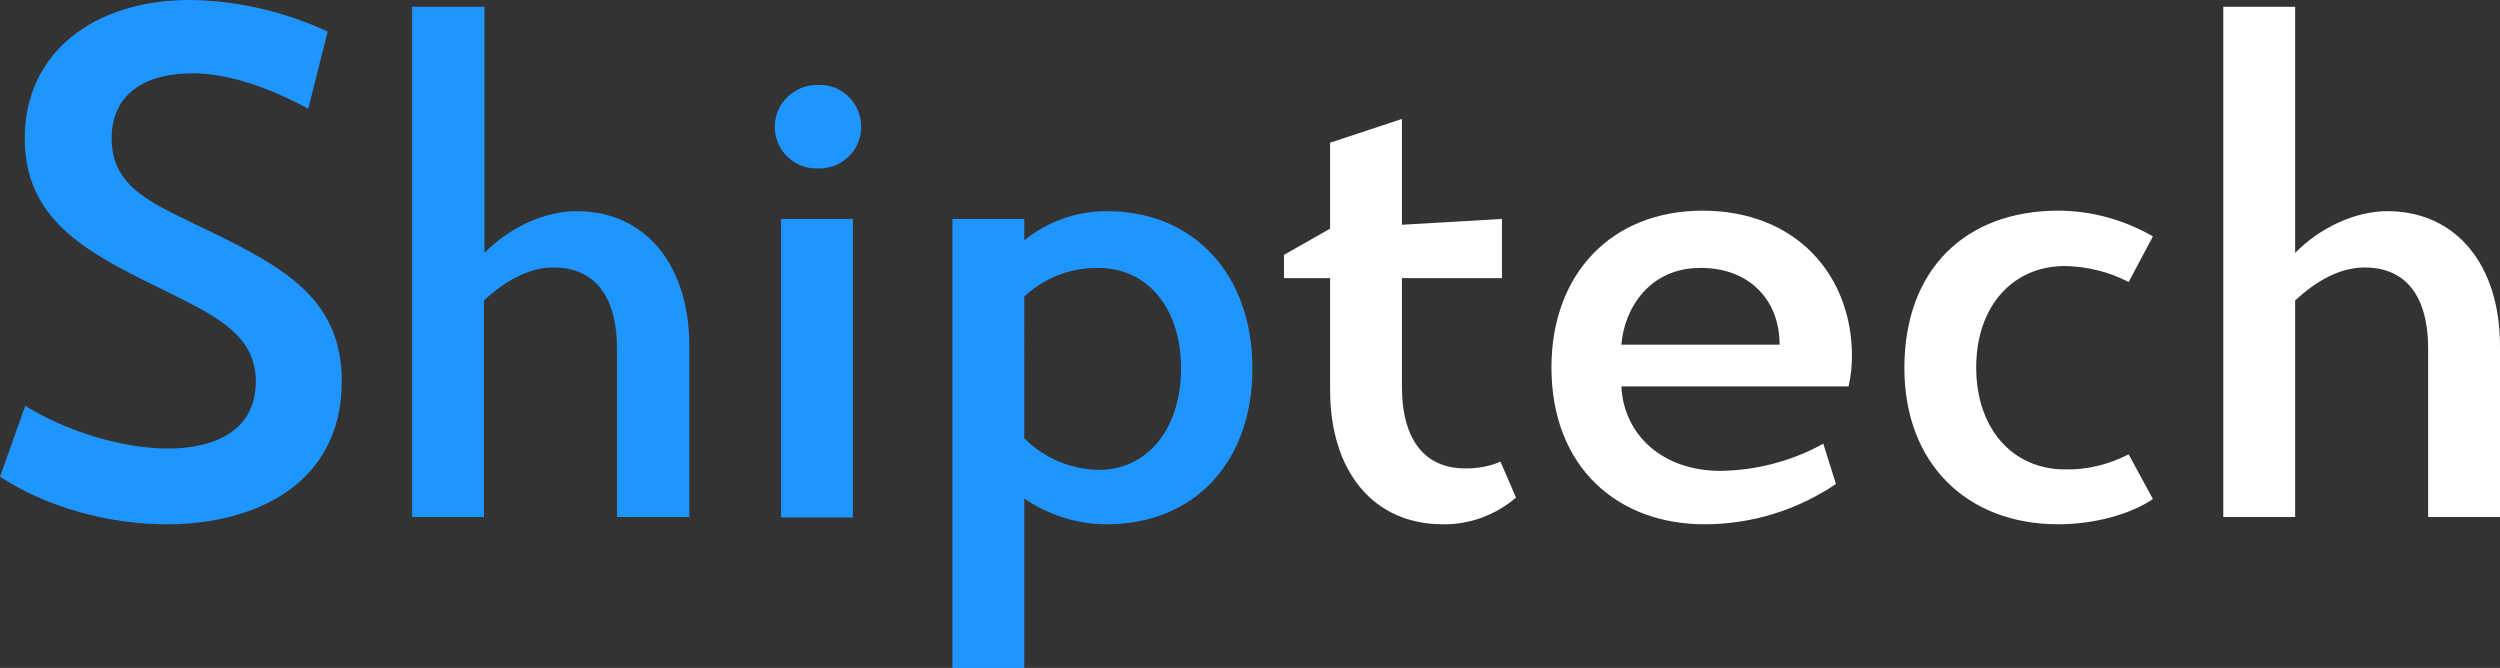 <?xml version="1.0" encoding="utf-8"?>
<!-- Generator: Adobe Illustrator 23.0.1, SVG Export Plug-In . SVG Version: 6.00 Build 0)  -->
<svg version="1.1" id="Layer_1" xmlns="http://www.w3.org/2000/svg" xmlns:xlink="http://www.w3.org/1999/xlink" x="0px" y="0px"
	 viewBox="0 0 515 137.6" style="enable-background:new 0 0 515 137.6;" xml:space="preserve">
<rect x="0" y="0" width="515" height="137.6" fill="#333333" stroke="none"/>
<style type="text/css">
	.st0{fill:#1F96FF;}
	.st1{fill:#FFFFFF;}
</style>
<title>shiptech-color</title>
<g>
	<g id="shiptech">
		<g id="shiptech-color">
			<path class="st0" d="M34.3,108c19,0,36.1-8.8,36.1-29.4c0-16.3-10.6-23-27.5-31.1c-11.2-5.5-19.9-8.6-19.9-19
				c0-8.9,6.5-13.4,16.7-13.4c6.3,0,14.4,2.2,23.8,7.3l4-15.9C58.6,2.4,48.9,0.1,39.1,0c-19.7,0-34,10.8-34,28.5
				c0,16.4,12.1,23.2,27.1,30.5c11.2,5.6,20.5,9.4,20.5,19.6s-8.6,13.8-18.1,13.8c-9.9,0-21.6-3.9-29.4-8.8L0,98.2
				C9.4,104.4,22.2,108,34.3,108z"/>
			<path class="st0" d="M118.8,43.5c-6.5,0-13.8,3.3-19,8.6V1.4H84.9v105.1h14.8V61.9c4.5-4.2,9.4-6.8,14.3-6.8
				c8.2,0,13.1,5.5,13.1,16.8v34.6H142V71.3C142,54.5,132.9,43.5,118.8,43.5z"/>
			<path class="st0" d="M168.4,34.7c4.7,0.2,8.8-3.4,9-8.2c0.2-4.7-3.4-8.8-8.1-9c-0.3,0-0.6,0-0.8,0c-4.8-0.1-8.8,3.7-8.9,8.5
				c0,0,0,0,0,0c0,0,0,0.1,0,0.1C159.6,31,163.6,34.8,168.4,34.7L168.4,34.7z M160.9,106.6h14.8V45.1h-14.8V106.6z"/>
			<path class="st0" d="M228,43.5c-6.2,0-12.2,2.1-17,6v-4.4h-14.8v92.5H211v-34.9c5,3.4,10.9,5.3,17,5.3c18,0,30-12.8,30-32.1
				S246,43.5,228,43.5z M226.3,96.8c-5.7-0.1-11.2-2.4-15.3-6.5V61.1c4.1-3.9,9.6-6,15.3-5.9c10.1,0,17,8.3,17,20.7
				S236.4,96.8,226.3,96.8z"/>
			<path class="st1" d="M309.1,95.1c-2.3,1-4.7,1.4-7.2,1.4c-8.2,0-13.1-5.6-13.1-16.9V57.3h20.6V45.1l-20.6,1.2V24.5L274,29.4v17.7
				l-9.5,5.4v4.8h9.5v23c0,16.9,9,27.7,23.2,27.7c5.5,0.1,10.9-1.9,15.1-5.5L309.1,95.1z"/>
			<path class="st1" d="M381.5,73.3c0-16.4-11.3-29.9-30.8-29.9c-18.7,0-31.1,13-31.1,32.3c0,20.6,13.7,32.3,31.5,32.3
				c9.7,0,19.1-2.9,27.1-8.3l-2.6-8.3c-6.5,3.6-13.8,5.5-21.2,5.6c-11.8,0-19.9-7.3-20.4-17.4h46.8
				C381.3,77.4,381.5,75.4,381.5,73.3z M334,71c0.6-7.5,5.8-15.7,16-15.8c9.9-0.2,16.6,6.2,16.6,15.8H334z"/>
			<path class="st1" d="M424,108c7.3,0,14.8-2,19.5-5.2l-5-9.2c-4.1,2.1-8.6,3.2-13.1,3.1c-10.8,0-18.3-8.4-18.3-21
				s7.5-20.9,18.3-20.9c4.6,0.1,9.1,1.2,13.1,3.3l5-9.4c-5.9-3.4-12.6-5.3-19.5-5.3c-19.2,0-31.7,12.2-31.7,32.4
				C392.3,95.4,405.1,108,424,108z"/>
			<path class="st1" d="M491.8,43.5c-6.5,0-13.8,3.3-19,8.6V1.4H458v105.1h14.8V61.9c4.5-4.2,9.4-6.8,14.3-6.8
				c8.2,0,13.1,5.5,13.1,16.8v34.6H515V71.3C515,54.5,505.9,43.5,491.8,43.5z"/>
		</g>
	</g>
</g>
</svg>
